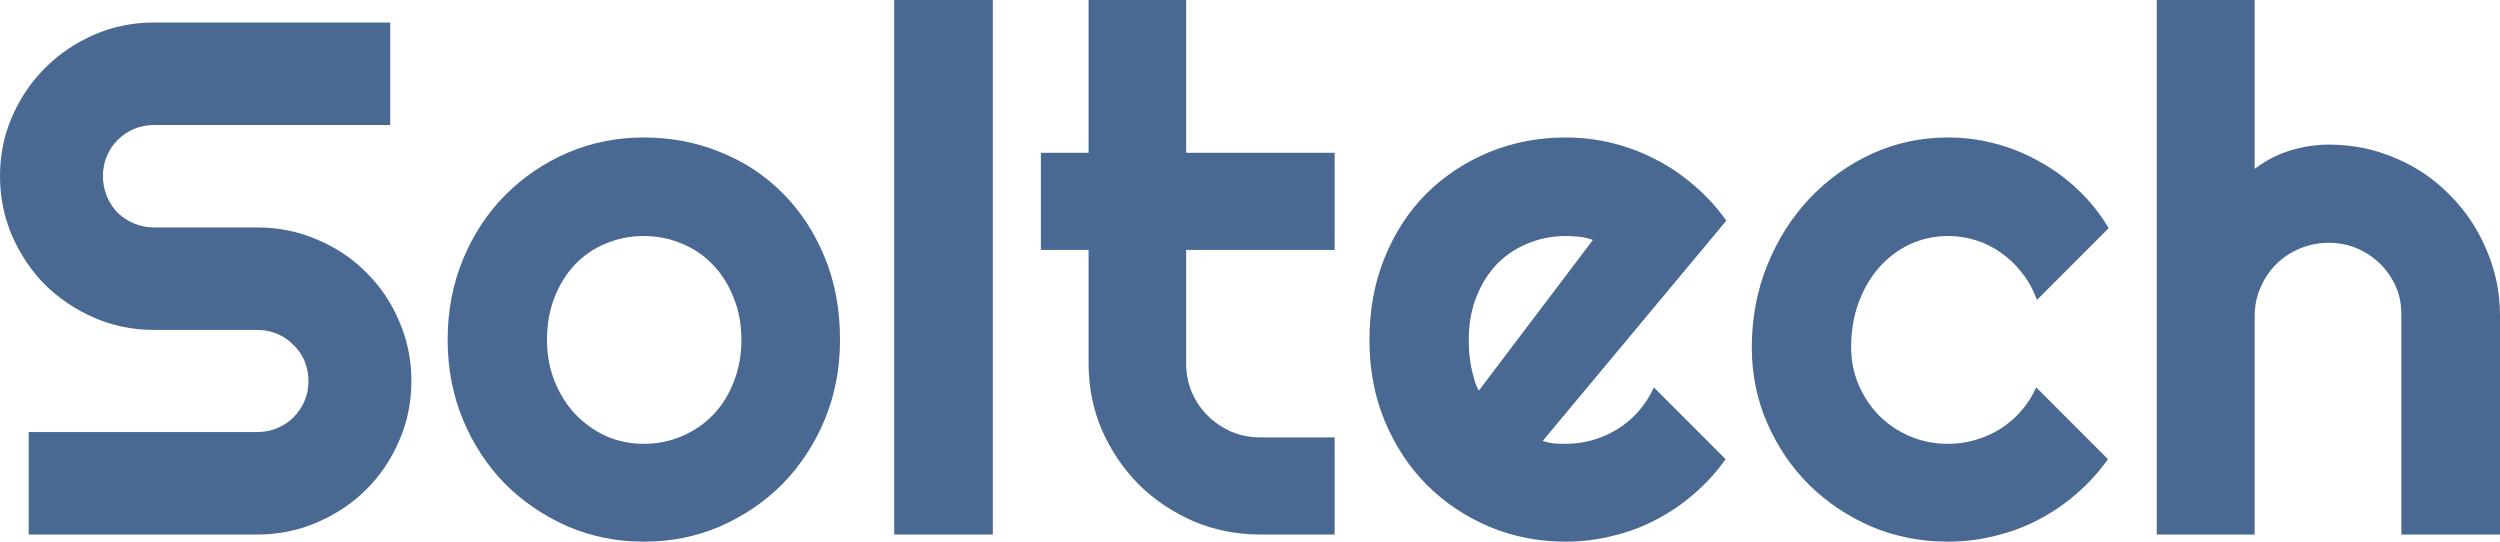 <svg width="180" height="39" viewBox="0 0 180 39" fill="none" xmlns="http://www.w3.org/2000/svg">
<path d="M0 12.674C0 11.149 0.293 9.718 0.878 8.381C1.463 7.044 2.255 5.879 3.254 4.885C4.27 3.873 5.449 3.076 6.792 2.494C8.135 1.911 9.572 1.62 11.105 1.62H28.098V8.998H11.105C10.588 8.998 10.106 9.092 9.659 9.281C9.211 9.469 8.815 9.735 8.471 10.078C8.143 10.403 7.885 10.789 7.696 11.235C7.506 11.68 7.412 12.16 7.412 12.674C7.412 13.188 7.506 13.677 7.696 14.14C7.885 14.585 8.143 14.98 8.471 15.322C8.815 15.648 9.211 15.905 9.659 16.094C10.106 16.282 10.588 16.376 11.105 16.376H18.517C20.049 16.376 21.486 16.668 22.829 17.25C24.189 17.816 25.369 18.605 26.367 19.616C27.383 20.61 28.175 21.784 28.743 23.138C29.329 24.475 29.621 25.906 29.621 27.431C29.621 28.956 29.329 30.388 28.743 31.724C28.175 33.061 27.383 34.235 26.367 35.246C25.369 36.241 24.189 37.029 22.829 37.612C21.486 38.194 20.049 38.486 18.517 38.486H2.066V31.107H18.517C19.033 31.107 19.515 31.013 19.963 30.825C20.41 30.636 20.798 30.379 21.125 30.053C21.469 29.711 21.736 29.316 21.925 28.871C22.115 28.425 22.209 27.945 22.209 27.431C22.209 26.917 22.115 26.437 21.925 25.991C21.736 25.546 21.469 25.16 21.125 24.834C20.798 24.492 20.41 24.226 19.963 24.038C19.515 23.849 19.033 23.755 18.517 23.755H11.105C9.572 23.755 8.135 23.463 6.792 22.881C5.449 22.298 4.27 21.51 3.254 20.515C2.255 19.504 1.463 18.33 0.878 16.993C0.293 15.639 0 14.2 0 12.674Z" fill="#496992"/>
<path d="M60.482 24.475C60.482 26.531 60.112 28.451 59.372 30.233C58.631 31.999 57.624 33.533 56.35 34.835C55.076 36.121 53.578 37.14 51.856 37.895C50.152 38.632 48.319 39 46.356 39C44.41 39 42.577 38.632 40.855 37.895C39.151 37.14 37.653 36.121 36.361 34.835C35.087 33.533 34.08 31.999 33.34 30.233C32.6 28.451 32.23 26.531 32.23 24.475C32.23 22.384 32.6 20.447 33.34 18.665C34.08 16.882 35.087 15.348 36.361 14.063C37.653 12.76 39.151 11.74 40.855 11.003C42.577 10.266 44.41 9.898 46.356 9.898C48.319 9.898 50.152 10.249 51.856 10.952C53.578 11.637 55.076 12.623 56.35 13.908C57.624 15.177 58.631 16.711 59.372 18.51C60.112 20.293 60.482 22.281 60.482 24.475ZM53.38 24.475C53.38 23.343 53.191 22.324 52.812 21.415C52.45 20.49 51.951 19.701 51.314 19.05C50.677 18.382 49.928 17.876 49.067 17.533C48.224 17.173 47.32 16.993 46.356 16.993C45.392 16.993 44.479 17.173 43.618 17.533C42.775 17.876 42.034 18.382 41.397 19.05C40.778 19.701 40.287 20.49 39.925 21.415C39.564 22.324 39.383 23.343 39.383 24.475C39.383 25.537 39.564 26.523 39.925 27.431C40.287 28.34 40.778 29.128 41.397 29.796C42.034 30.465 42.775 30.996 43.618 31.39C44.479 31.767 45.392 31.956 46.356 31.956C47.32 31.956 48.224 31.776 49.067 31.416C49.928 31.056 50.677 30.55 51.314 29.899C51.951 29.248 52.45 28.459 52.812 27.534C53.191 26.608 53.38 25.589 53.38 24.475Z" fill="#496992"/>
<path d="M71.484 38.486H64.382V0H71.484V38.486Z" fill="#496992"/>
<path d="M90.749 38.486C89.044 38.486 87.443 38.169 85.945 37.535C84.448 36.883 83.131 36.001 81.994 34.887C80.875 33.755 79.989 32.444 79.334 30.953C78.697 29.462 78.379 27.868 78.379 26.171V17.996H74.944V11.003H78.379V0H85.403V11.003H96.095V17.996H85.403V26.171C85.403 26.908 85.541 27.602 85.816 28.254C86.092 28.888 86.471 29.445 86.953 29.925C87.435 30.405 88.003 30.79 88.657 31.082C89.311 31.356 90.009 31.493 90.749 31.493H96.095V38.486H90.749Z" fill="#496992"/>
<path d="M111.073 31.75C111.349 31.836 111.624 31.896 111.9 31.93C112.175 31.947 112.451 31.956 112.726 31.956C113.415 31.956 114.077 31.862 114.714 31.673C115.352 31.485 115.945 31.219 116.496 30.876C117.065 30.516 117.564 30.088 117.994 29.591C118.442 29.076 118.803 28.511 119.079 27.894L124.244 33.061C123.59 33.987 122.832 34.818 121.971 35.555C121.128 36.292 120.207 36.918 119.208 37.432C118.227 37.946 117.185 38.332 116.083 38.589C114.999 38.863 113.879 39 112.726 39C110.78 39 108.947 38.64 107.225 37.92C105.521 37.2 104.023 36.198 102.732 34.912C101.458 33.627 100.451 32.102 99.71 30.336C98.97 28.554 98.6 26.6 98.6 24.475C98.6 22.298 98.97 20.31 99.71 18.51C100.451 16.711 101.458 15.177 102.732 13.908C104.023 12.64 105.521 11.655 107.225 10.952C108.947 10.249 110.78 9.898 112.726 9.898C113.879 9.898 115.007 10.035 116.109 10.309C117.211 10.583 118.253 10.978 119.234 11.492C120.232 12.006 121.162 12.64 122.023 13.394C122.884 14.131 123.641 14.962 124.296 15.888L111.073 31.75ZM114.689 17.276C114.362 17.156 114.034 17.079 113.707 17.045C113.397 17.011 113.07 16.993 112.726 16.993C111.762 16.993 110.849 17.173 109.989 17.533C109.145 17.876 108.405 18.373 107.768 19.024C107.148 19.676 106.657 20.464 106.296 21.39C105.934 22.298 105.753 23.326 105.753 24.475C105.753 24.732 105.762 25.023 105.779 25.349C105.813 25.674 105.857 26.009 105.908 26.351C105.977 26.677 106.055 26.994 106.141 27.303C106.227 27.611 106.339 27.885 106.476 28.125L114.689 17.276Z" fill="#496992"/>
<path d="M151.825 16.428L146.66 21.595C146.402 20.875 146.049 20.233 145.601 19.667C145.154 19.084 144.646 18.596 144.077 18.202C143.527 17.808 142.924 17.508 142.27 17.302C141.615 17.096 140.944 16.993 140.255 16.993C139.291 16.993 138.379 17.191 137.518 17.585C136.674 17.979 135.934 18.536 135.297 19.256C134.677 19.959 134.187 20.798 133.825 21.775C133.463 22.752 133.283 23.832 133.283 25.015C133.283 25.974 133.463 26.874 133.825 27.714C134.187 28.554 134.677 29.291 135.297 29.925C135.934 30.559 136.674 31.056 137.518 31.416C138.379 31.776 139.291 31.956 140.255 31.956C140.944 31.956 141.607 31.862 142.244 31.673C142.881 31.485 143.475 31.219 144.026 30.876C144.594 30.516 145.093 30.088 145.524 29.591C145.971 29.076 146.333 28.511 146.608 27.894L151.773 33.061C151.119 33.987 150.362 34.818 149.501 35.555C148.657 36.292 147.736 36.918 146.737 37.432C145.756 37.946 144.714 38.332 143.613 38.589C142.528 38.863 141.409 39 140.255 39C138.31 39 136.476 38.64 134.755 37.92C133.05 37.183 131.552 36.181 130.261 34.912C128.987 33.644 127.98 32.161 127.24 30.465C126.499 28.768 126.129 26.951 126.129 25.015C126.129 22.906 126.499 20.935 127.24 19.102C127.98 17.268 128.987 15.674 130.261 14.32C131.552 12.949 133.05 11.869 134.755 11.08C136.476 10.292 138.31 9.898 140.255 9.898C141.409 9.898 142.537 10.043 143.638 10.335C144.758 10.626 145.816 11.055 146.815 11.62C147.831 12.169 148.76 12.846 149.604 13.651C150.465 14.457 151.205 15.382 151.825 16.428Z" fill="#496992"/>
<path d="M162.336 38.486H155.286V0H162.336V12.16C163.179 11.526 164.049 11.08 164.944 10.823C165.839 10.549 166.752 10.412 167.681 10.412C169.386 10.412 170.987 10.738 172.485 11.389C173.983 12.023 175.283 12.906 176.385 14.037C177.504 15.151 178.382 16.462 179.019 17.97C179.673 19.461 180 21.055 180 22.752V38.486H172.898V22.752C172.898 22.032 172.812 21.355 172.537 20.721C172.261 20.07 171.882 19.504 171.4 19.024C170.918 18.544 170.359 18.167 169.722 17.893C169.085 17.619 168.405 17.482 167.681 17.482C166.941 17.482 166.244 17.619 165.59 17.893C164.935 18.167 164.367 18.544 163.885 19.024C163.403 19.504 163.024 20.07 162.749 20.721C162.473 21.355 162.336 22.032 162.336 22.752V38.486Z" fill="#496992"/>
</svg>
